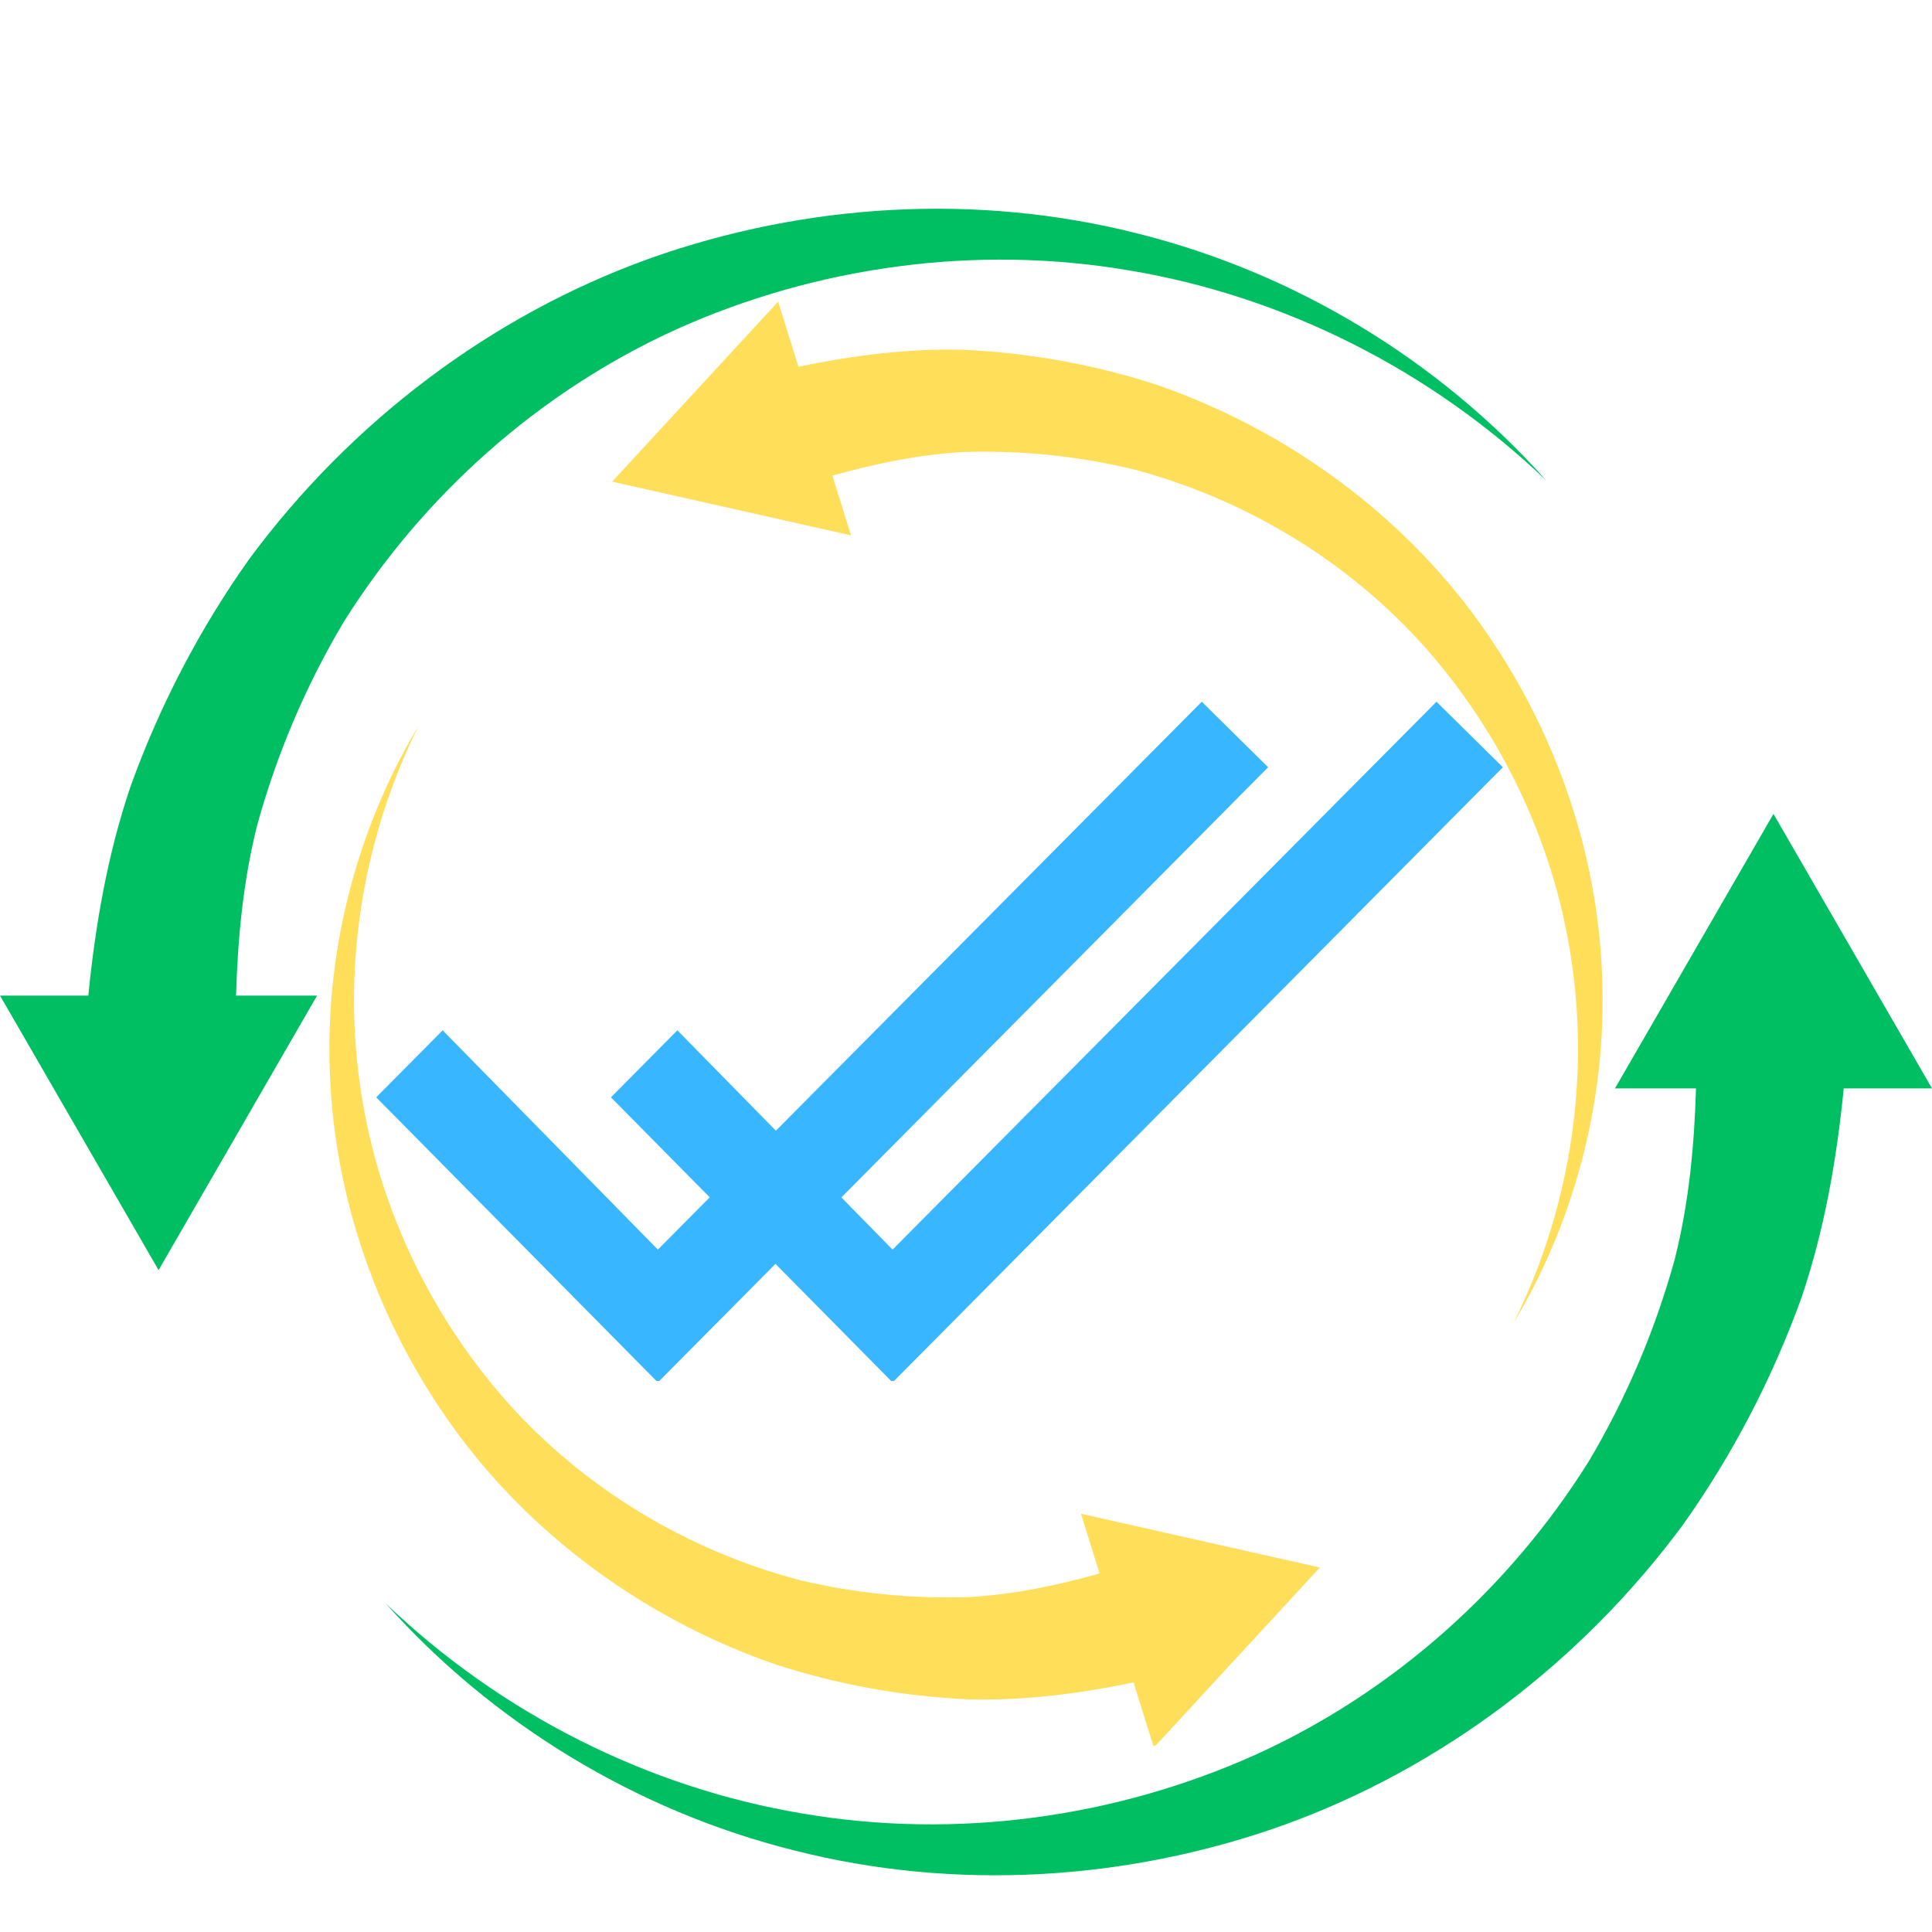 <svg xmlns="http://www.w3.org/2000/svg" xmlns:xlink="http://www.w3.org/1999/xlink" width="512" zoomAndPan="magnify" viewBox="0 0 384 384" height="512" preserveAspectRatio="xMidYMid meet" version="1.2"><defs><clipPath id="4192bd68a6"><path d="M 65 144 L 263 144 L 263 348 L 65 348 Z M 65 144 "/></clipPath><clipPath id="11f805c2fb"><path d="M 272.266 23.285 L 360.438 306.109 L 111.27 383.789 L 23.094 100.969 Z M 272.266 23.285 "/></clipPath><clipPath id="3b44e8e9e9"><path d="M 272.266 23.285 L 360.438 306.109 L 111.27 383.789 L 23.094 100.969 Z M 272.266 23.285 "/></clipPath><clipPath id="6c9e6b0830"><path d="M 121 59 L 319 59 L 319 264 L 121 264 Z M 121 59 "/></clipPath><clipPath id="5265d68644"><path d="M 272.266 23.285 L 360.438 306.109 L 111.27 383.789 L 23.094 100.969 Z M 272.266 23.285 "/></clipPath><clipPath id="c740eef8bf"><path d="M 272.266 23.285 L 360.438 306.109 L 111.27 383.789 L 23.094 100.969 Z M 272.266 23.285 "/></clipPath><clipPath id="2a1e0559af"><path d="M 121 139.473 L 298.945 139.473 L 298.945 274.473 L 121 274.473 Z M 121 139.473 "/></clipPath><clipPath id="c4fc4fea20"><path d="M 74.695 139.473 L 253 139.473 L 253 274.473 L 74.695 274.473 Z M 74.695 139.473 "/></clipPath></defs><g id="a37ad0653c"><path style=" stroke:none;fill-rule:nonzero;fill:#00bf63;fill-opacity:1;" d="M 384 216.328 L 352.492 161.766 L 320.992 216.328 L 337.094 216.328 C 336.762 227.68 335.695 239.039 332.898 250.18 C 329.031 264.219 323.297 277.812 315.738 290.523 C 300.07 315.562 276.961 336.383 249.328 348.863 C 221.762 361.207 190.109 365.699 159.488 360.445 C 128.891 355.348 99.602 340.656 76.656 318.684 C 97.781 342.391 126.367 359.934 157.934 367.809 C 189.48 375.824 223.641 373.965 254.969 362.809 C 286.312 351.535 314.191 330.492 334.434 303.156 C 344.281 289.301 352.246 274.055 358.078 257.867 C 362.605 244.48 365.059 230.477 366.457 216.328 Z M 384 216.328 "/><path style=" stroke:none;fill-rule:nonzero;fill:#00bf63;fill-opacity:1;" d="M 68.273 123.691 C 83.941 98.648 107.051 77.832 134.684 65.348 C 162.25 53.004 193.902 48.512 224.523 53.766 C 255.121 58.867 284.41 73.555 307.355 95.531 C 286.23 71.824 257.645 54.281 226.078 46.406 C 194.531 38.395 160.371 40.25 129.039 51.406 C 97.695 62.68 69.82 83.723 49.578 111.059 C 39.73 124.914 31.766 140.16 25.934 156.348 C 21.402 169.734 18.953 183.738 17.555 197.887 L 0.008 197.887 L 31.52 252.449 L 63.02 197.887 L 46.918 197.887 C 47.246 186.535 48.316 175.176 51.113 164.035 C 54.977 149.996 60.715 136.402 68.273 123.691 Z M 68.273 123.691 "/><g clip-rule="nonzero" clip-path="url(#4192bd68a6)"><g clip-rule="nonzero" clip-path="url(#11f805c2fb)"><g clip-rule="nonzero" clip-path="url(#3b44e8e9e9)"><path style=" stroke:none;fill-rule:nonzero;fill:#ffde59;fill-opacity:1;" d="M 229.34 347.332 L 262.328 311.555 L 214.852 300.871 L 218.555 312.746 C 210.109 315.109 201.488 316.934 192.629 317.434 C 181.391 317.809 170.047 316.707 158.938 314.055 C 136.871 308.258 116.207 296.004 100.652 278.496 C 85.211 261.008 74.621 238.699 71.457 214.914 C 68.184 191.18 72.281 166.203 83.211 144.234 C 70.586 165.262 64.219 190.371 65.672 215.461 C 67.016 240.562 76.238 265.324 91.664 285.863 C 107.184 306.383 129.109 322.102 153.918 330.742 C 166.398 334.82 179.473 337.188 192.75 337.766 C 203.66 338.031 214.551 336.617 225.305 334.398 Z M 229.34 347.332 "/></g></g></g><g clip-rule="nonzero" clip-path="url(#6c9e6b0830)"><g clip-rule="nonzero" clip-path="url(#5265d68644)"><g clip-rule="nonzero" clip-path="url(#c740eef8bf)"><path style=" stroke:none;fill-rule:nonzero;fill:#ffde59;fill-opacity:1;" d="M 225.066 93.227 C 247.133 99.023 267.797 111.277 283.352 128.785 C 298.793 146.273 309.383 168.582 312.547 192.367 C 315.816 216.102 311.723 241.074 300.789 263.047 C 313.418 242.02 319.781 216.91 318.332 191.82 C 316.988 166.719 307.762 141.957 292.336 121.418 C 276.82 100.898 254.891 85.18 230.082 76.539 C 217.602 72.461 204.527 70.094 191.254 69.516 C 180.34 69.254 169.453 70.664 158.695 72.883 L 154.664 59.949 L 121.672 95.727 L 169.148 106.41 L 165.445 94.535 C 173.891 92.172 182.516 90.348 191.371 89.848 C 202.613 89.473 213.953 90.574 225.066 93.227 Z M 225.066 93.227 "/></g></g></g><g clip-rule="nonzero" clip-path="url(#2a1e0559af)"><path style=" stroke:none;fill-rule:nonzero;fill:#38b6ff;fill-opacity:1;" d="M 285.512 139.473 L 177.406 248.367 L 134.633 204.785 L 121.426 218.102 L 177.406 274.766 L 298.703 152.496 Z M 285.512 139.473 "/></g><g clip-rule="nonzero" clip-path="url(#c4fc4fea20)"><path style=" stroke:none;fill-rule:nonzero;fill:#38b6ff;fill-opacity:1;" d="M 238.859 139.473 L 130.754 248.367 L 87.98 204.785 L 74.773 218.102 L 130.754 274.766 L 252.051 152.496 Z M 238.859 139.473 "/></g></g></svg>